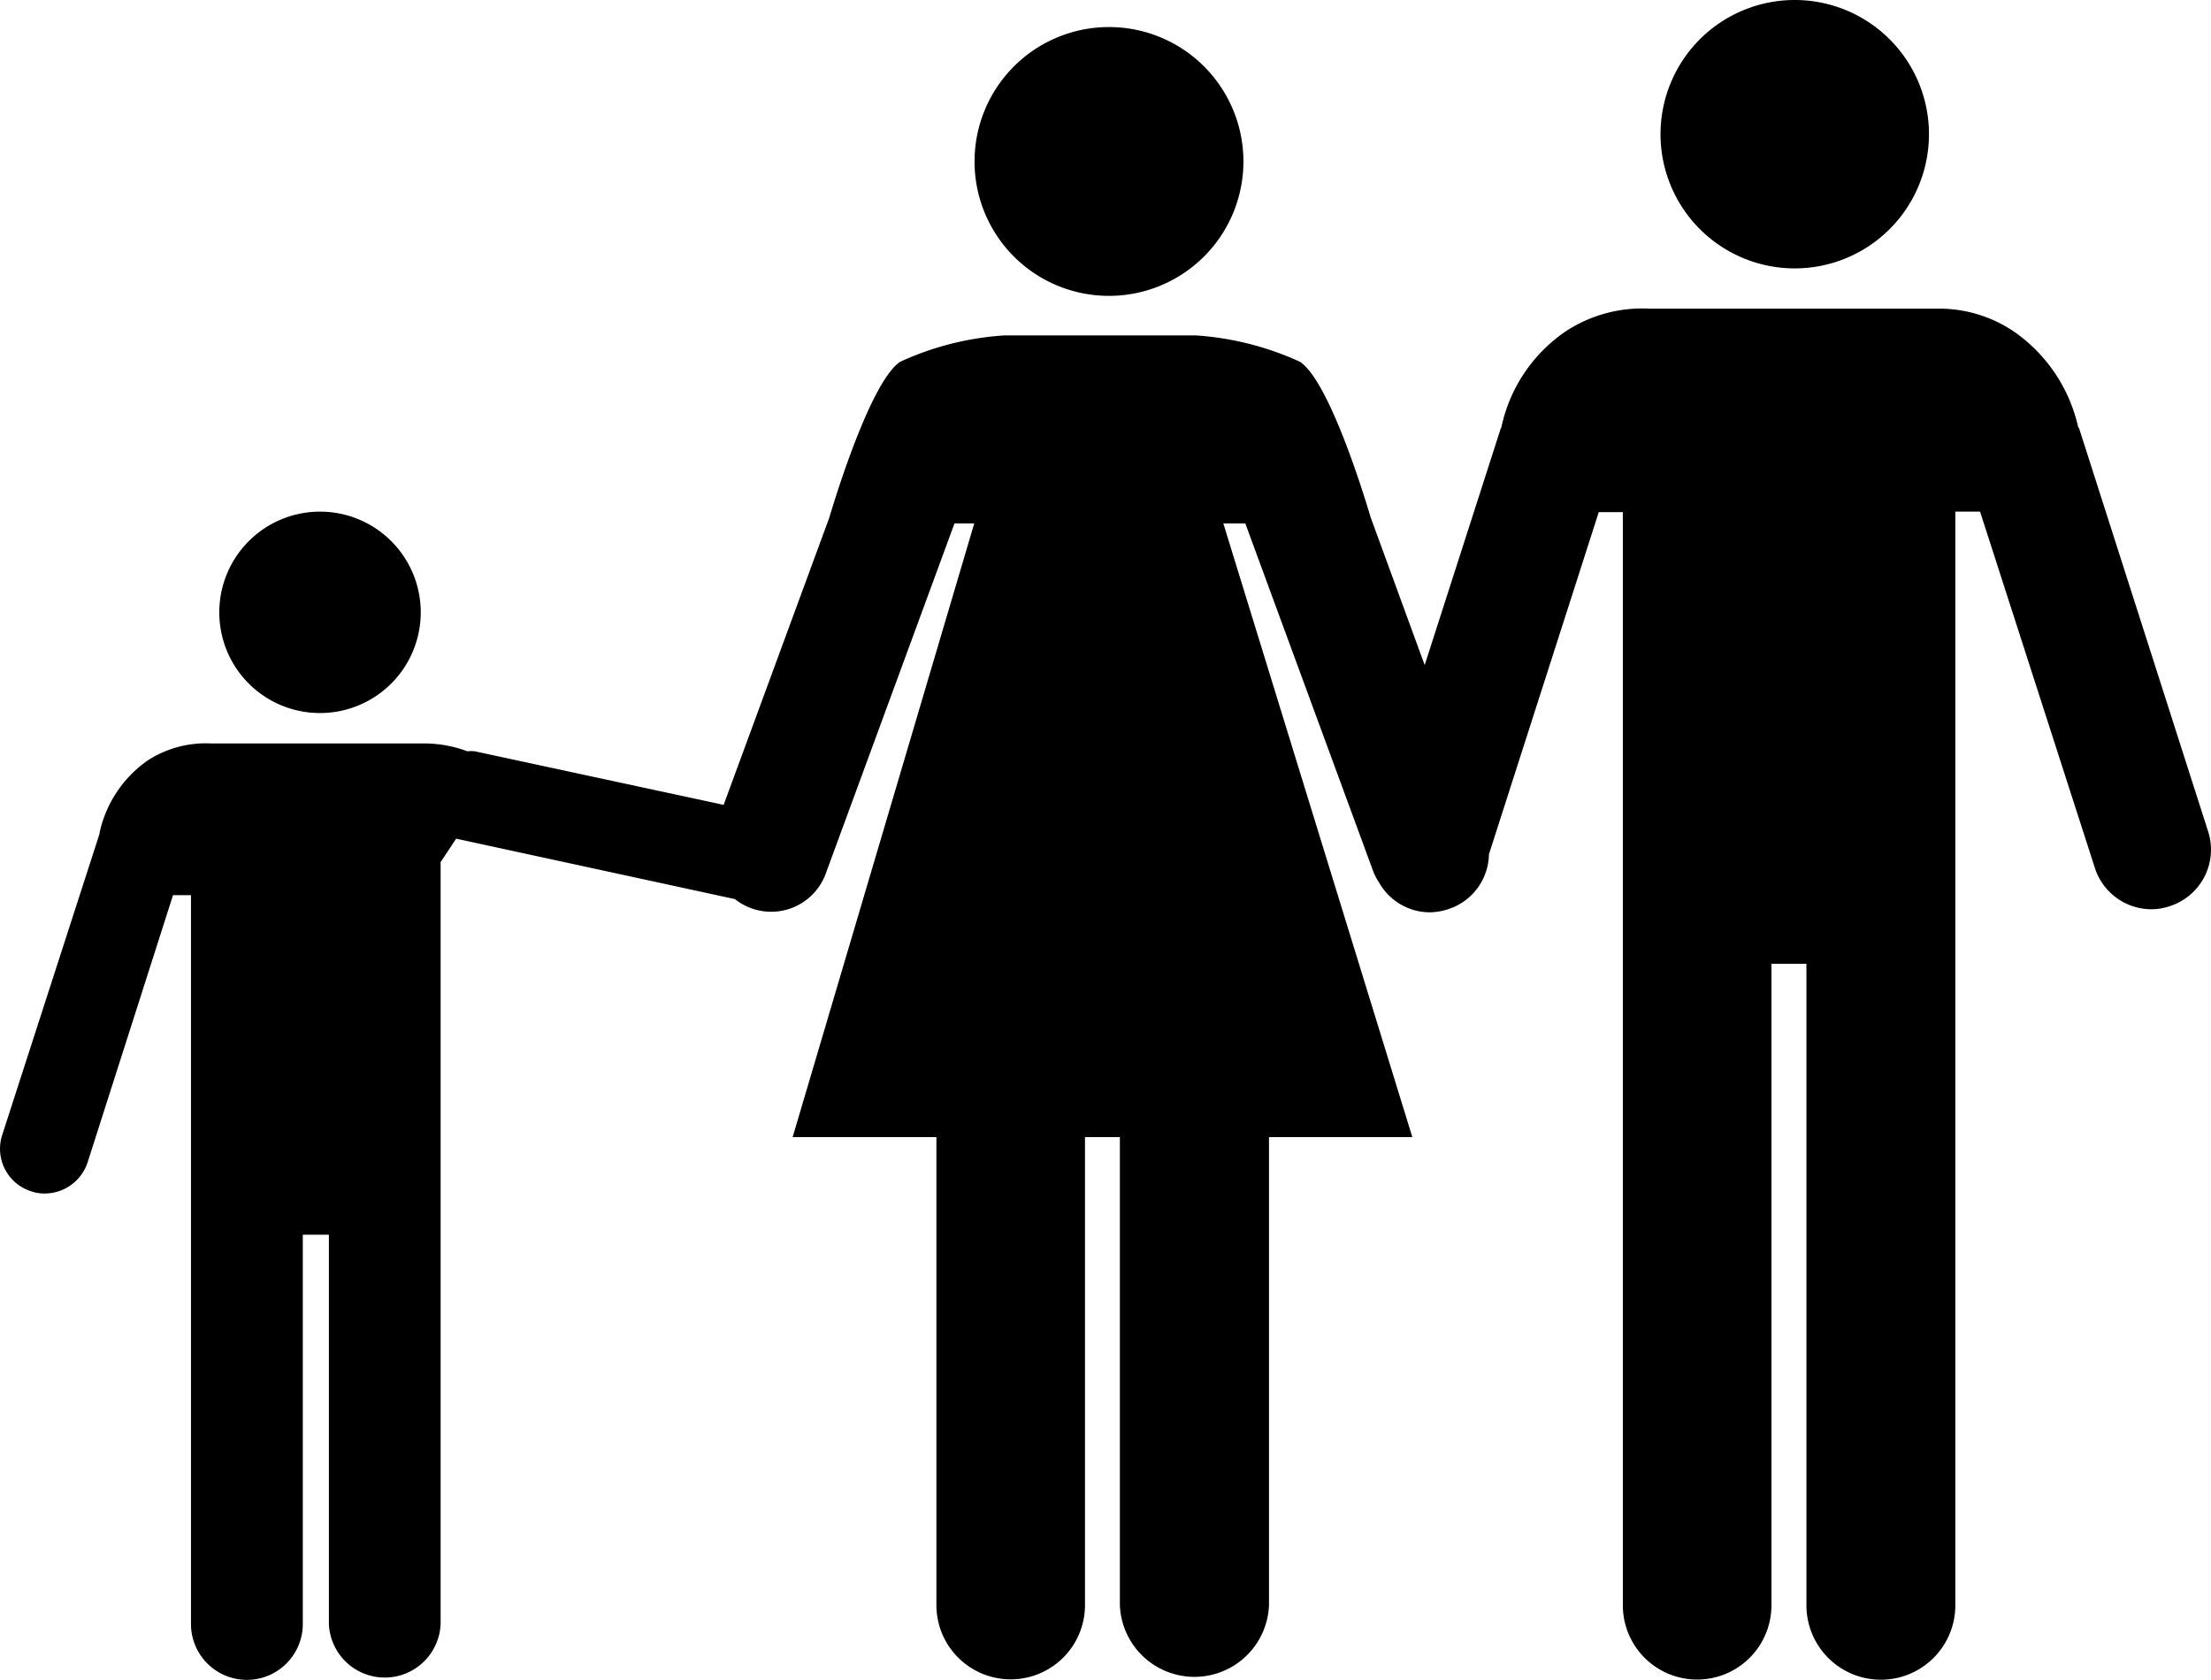 <svg data-name="Capa 1" xmlns="http://www.w3.org/2000/svg" viewBox="0 0 20.92 15.898"><path d="M16.984 2.54a1.27 1.27 0 1 0-.005 0ZM3.029 6.748a.953.953 0 1 0-.954-.956.952.952 0 0 0 .954.956Z"/><path d="M20.892 7.866 19.674 4.06c0-.008-.008-.012-.011-.019a1.5 1.5 0 0 0-.61-.905 1.267 1.267 0 0 0-.731-.215h-2.714a1.321 1.321 0 0 0-.794.215 1.467 1.467 0 0 0-.609.911s-.006.008-.007.013l-.718 2.234-.512-1.4s-.368-1.273-.668-1.47a2.8 2.8 0 0 0-.99-.25h-1.8a2.773 2.773 0 0 0-.993.25c-.3.2-.67 1.474-.67 1.474l-1 2.719-2.355-.507a.409.409 0 0 0-.07 0 1.169 1.169 0 0 0-.392-.074H2a1.012 1.012 0 0 0-.6.159 1.124 1.124 0 0 0-.458.687v.008l-.921 2.851a.422.422 0 0 0 .27.532.376.376 0 0 0 .129.022A.428.428 0 0 0 .829 11l.808-2.528h.17v6.897a.529.529 0 0 0 1.058 0v-3.684h.247v3.685a.529.529 0 0 0 1.057 0V8.159l.147-.222 2.638.572a.55.55 0 0 0 .864-.255l1.213-3.3h.187L7.5 10.761h1.36v4.429a.7.7 0 1 0 1.406 0v-4.429h.33v4.429a.706.706 0 0 0 1.411 0v-4.429h1.356l-1.788-5.807h.208l1.205 3.278a.529.529 0 0 0 .061.121.553.553 0 0 0 .478.281.585.585 0 0 0 .194-.036.556.556 0 0 0 .367-.513l1.039-3.238h.228V15.192a.7.7 0 0 0 1.406 0V9.121h.331v6.071a.7.7 0 1 0 1.409 0V4.842h.234L19.82 8.21a.563.563 0 0 0 .536.395.541.541 0 0 0 .173-.029.562.562 0 0 0 .364-.707ZM10.492 2.8a1.272 1.272 0 1 0-1.271-1.273A1.271 1.271 0 0 0 10.492 2.8Z"/></svg>